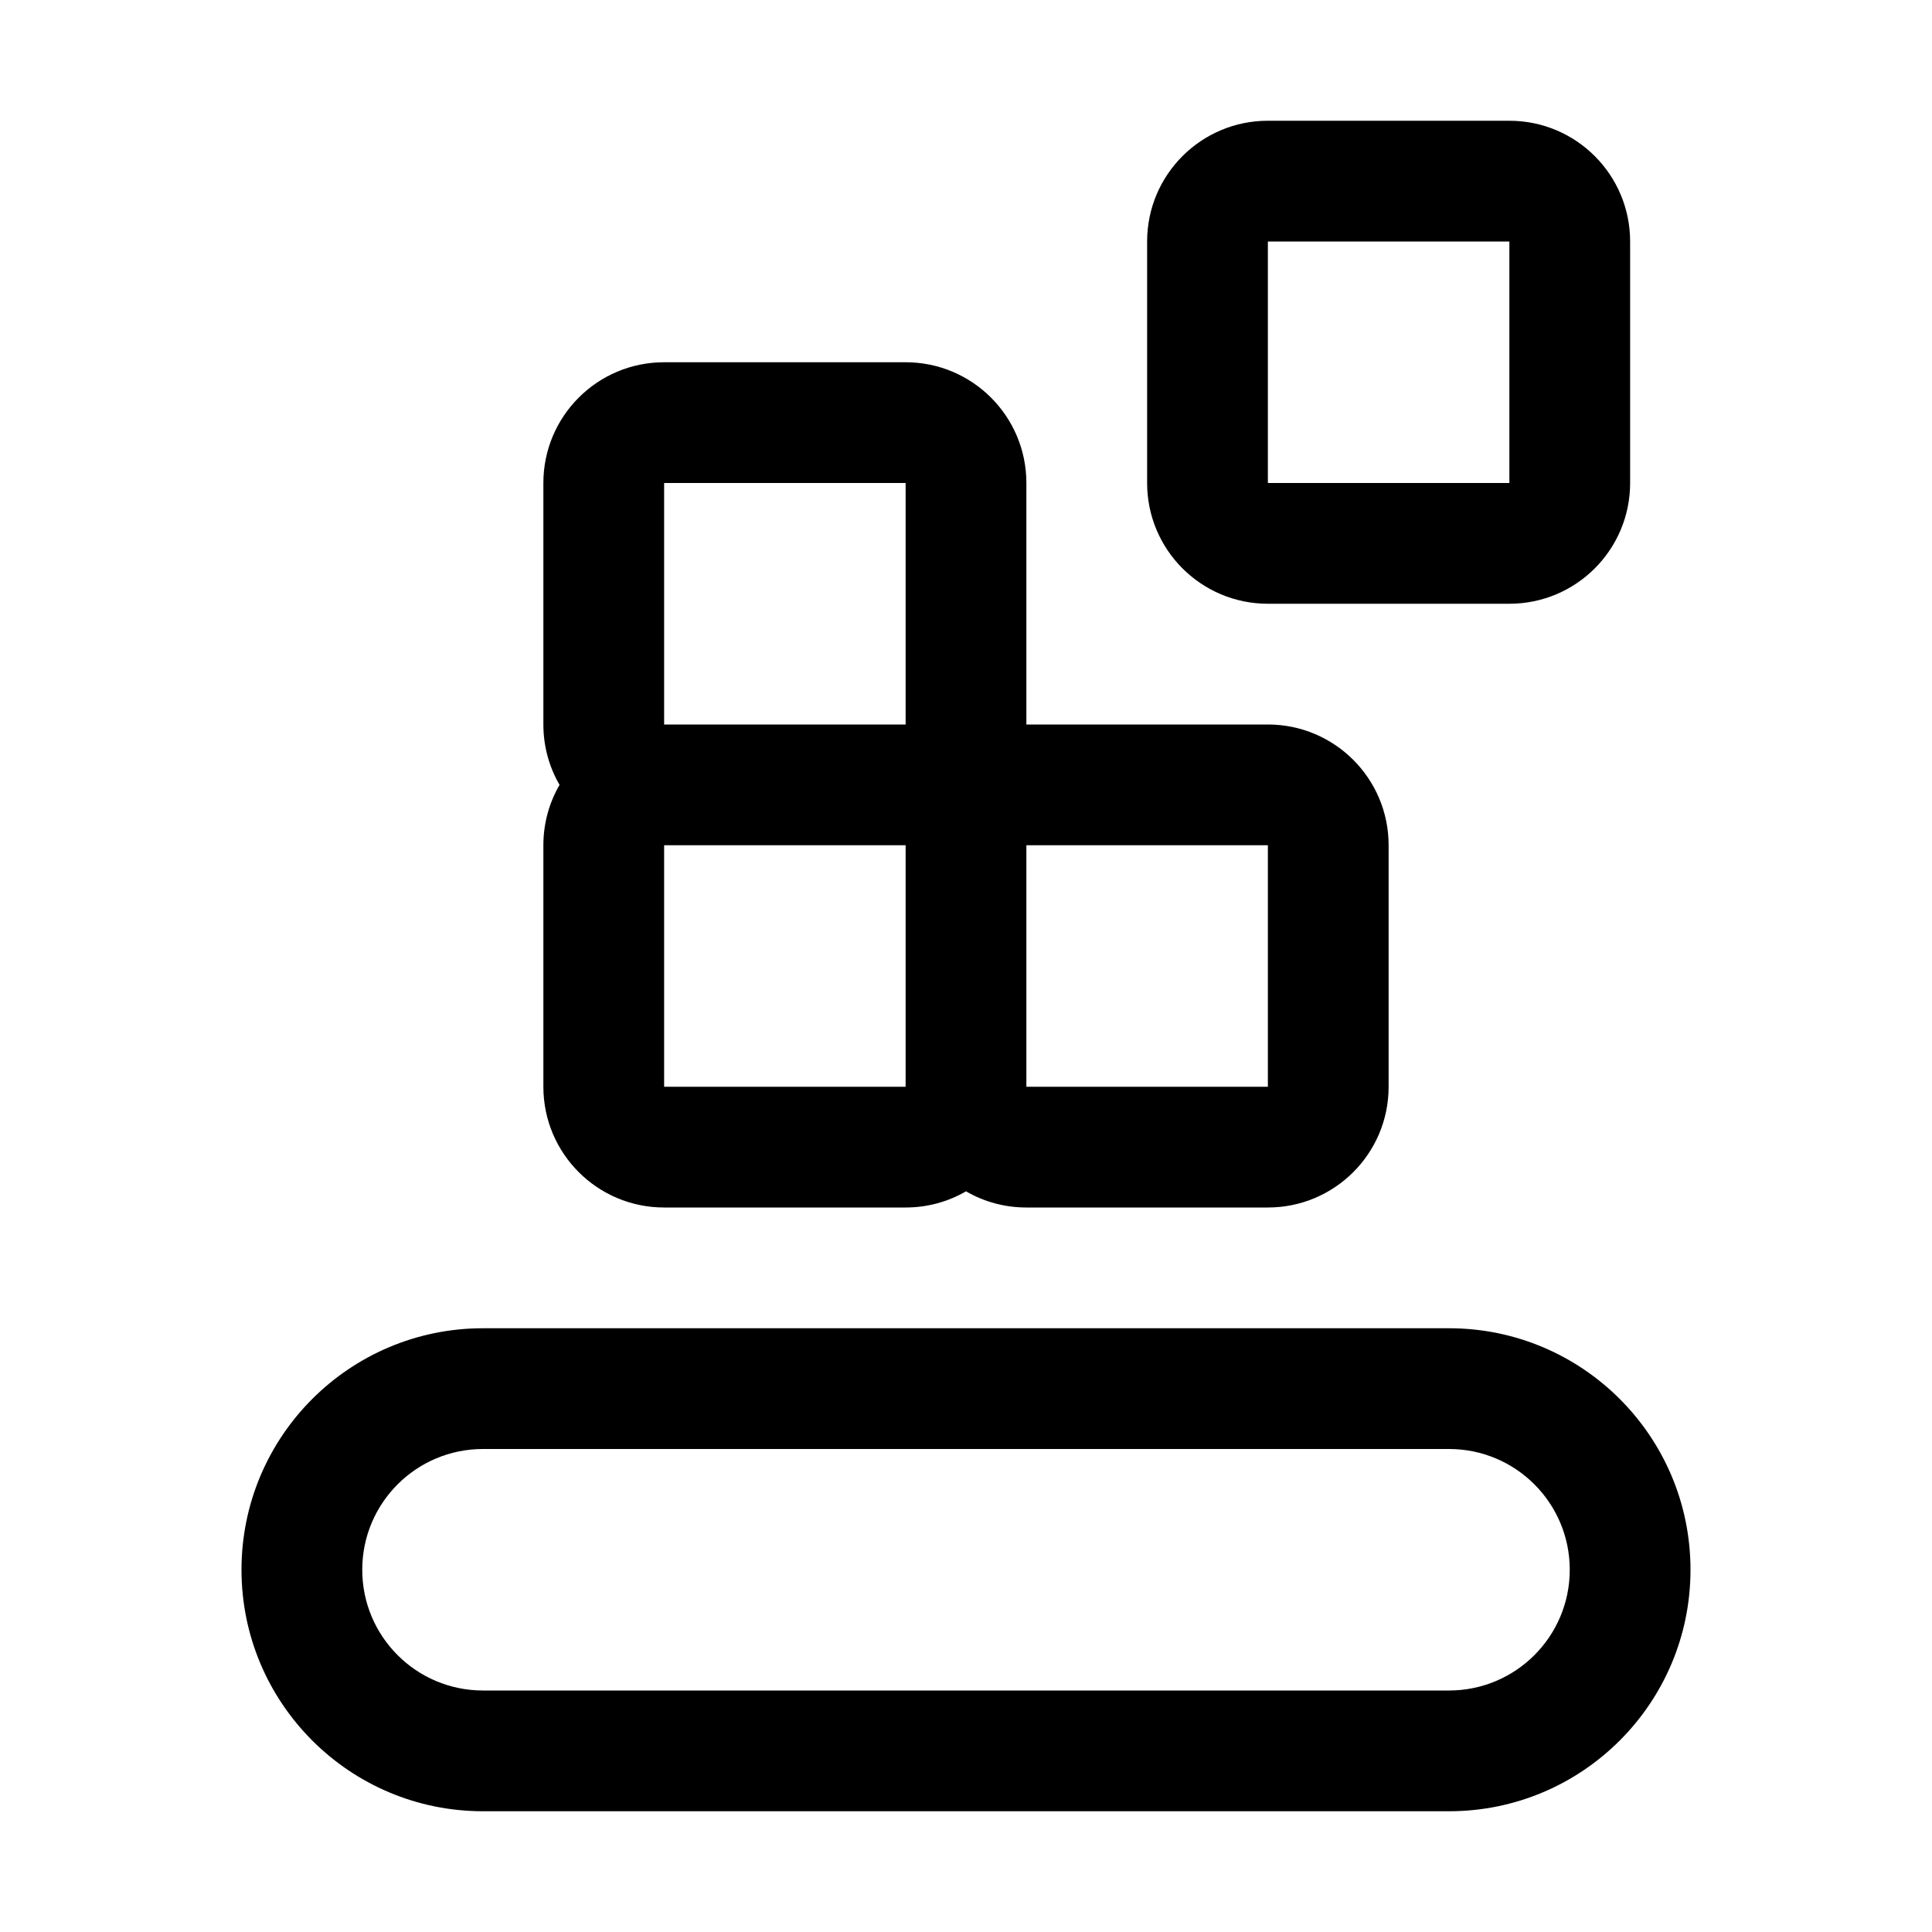 <svg width="32" height="32" viewBox="0 0 32 32" fill="none" xmlns="http://www.w3.org/2000/svg">
<path fill-rule="evenodd" clip-rule="evenodd" d="M19 4C19 2.895 19.895 2 21 2H25C26.105 2 27 2.895 27 4V8C27 9.105 26.105 10 25 10H21C19.895 10 19 9.105 19 8V4ZM21 4H25V8H21V4Z" fill="black"/>
<path fill-rule="evenodd" clip-rule="evenodd" d="M9.268 13C9.097 12.706 9 12.364 9 12V8C9 6.895 9.895 6 11 6H15C16.105 6 17 6.895 17 8V12H21C22.105 12 23 12.895 23 14V18C23 19.105 22.105 20 21 20H17C16.636 20 16.294 19.903 16 19.732C15.706 19.903 15.364 20 15 20H11C9.895 20 9 19.105 9 18V14C9 13.636 9.097 13.294 9.268 13ZM11 8H15V12H11V8ZM11 14H15V18H11V14ZM21 14V18H17V14H21Z" fill="black"/>
<path fill-rule="evenodd" clip-rule="evenodd" d="M8 22C5.791 22 4 23.791 4 26C4 28.209 5.791 30 8 30H24C26.209 30 28 28.209 28 26C28 23.791 26.209 22 24 22H8ZM8 24C6.895 24 6 24.895 6 26C6 27.105 6.895 28 8 28H24C25.105 28 26 27.105 26 26C26 24.895 25.105 24 24 24H8Z" fill="black"/>
</svg>
